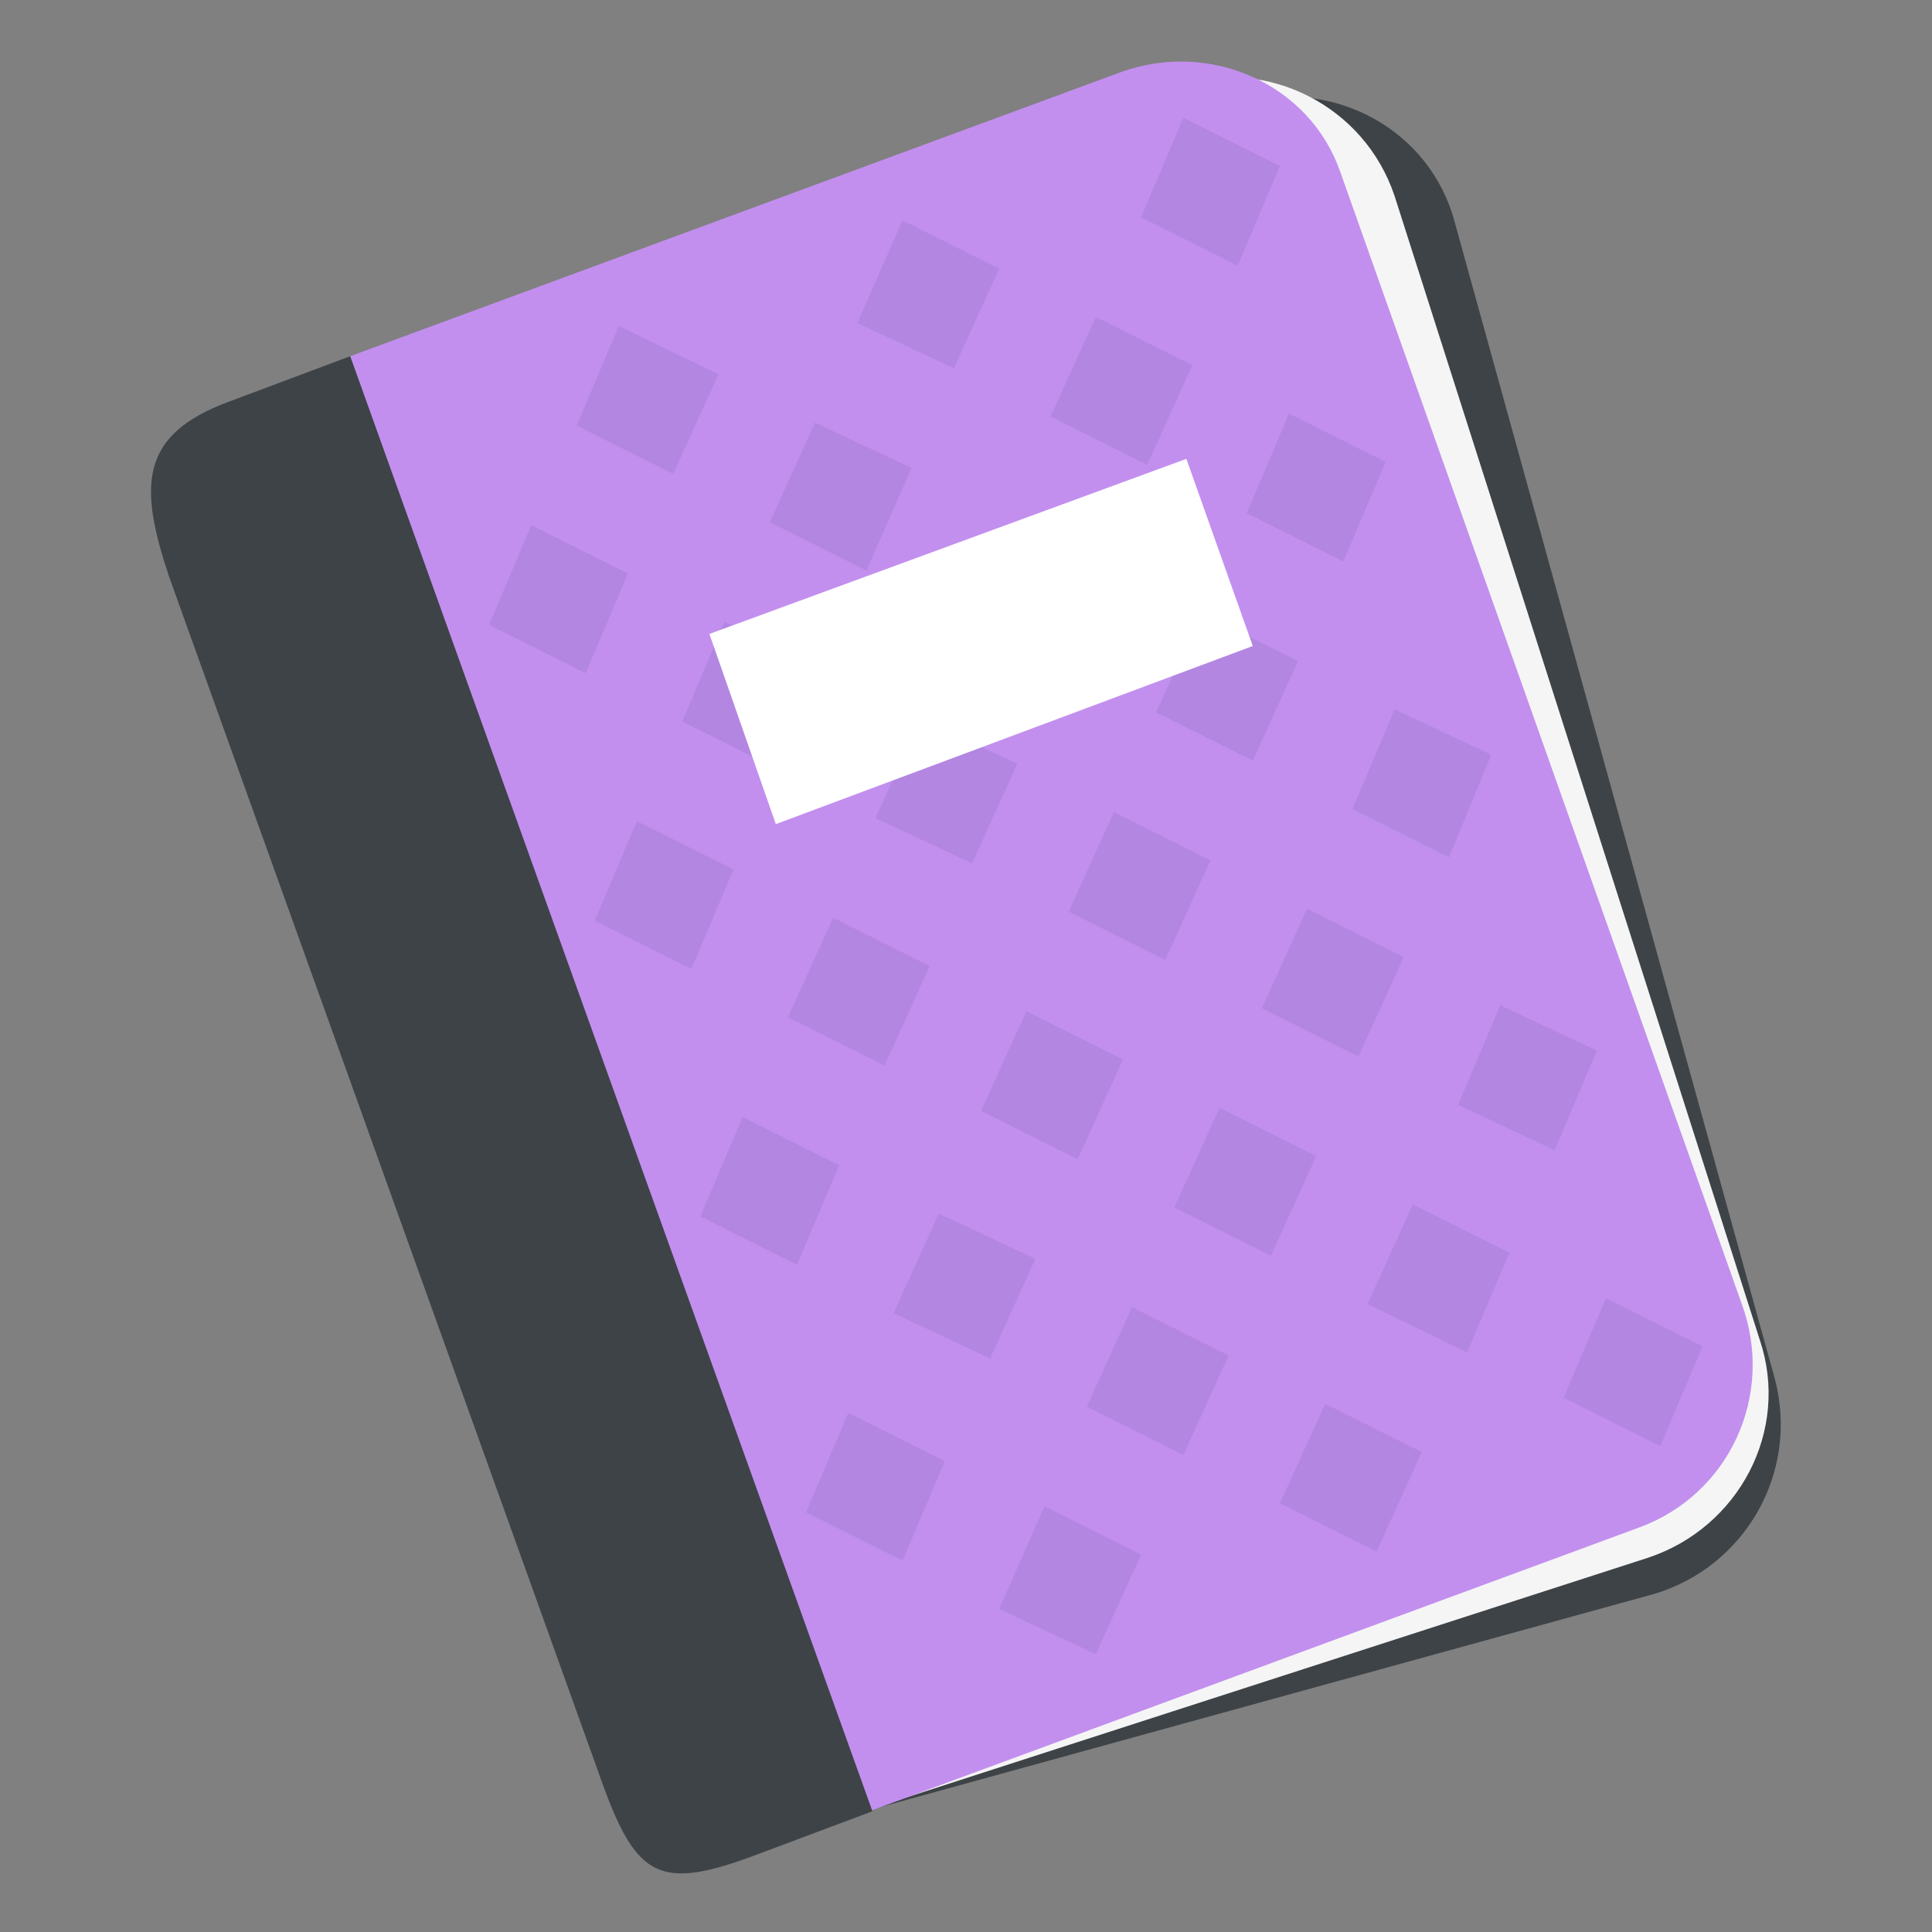 <svg xmlns="http://www.w3.org/2000/svg" viewBox="0 0 64 64">
    <rect x="0" y="0" width="64" height="64" fill="#808080" stroke="none"/>
    <title>notebook with decorative cover</title>
    <path fill="#3e4347" d="M41.2 3.4L28.3 60.1l26.5-7.3c3-.9 4.8-4 4-7.1L48.2 7.4c-.8-3.1-4-4.8-7-4"/>
    <path fill="#f5f5f5" d="M39 2.8L28.3 60.1l26.3-8.5c3-1 4.7-4.2 3.7-7.2L46.2 6.5c-1-3-4.2-4.6-7.2-3.7"/>
    <path fill="#c28fef" d="M37.1 2.4l-25.5 9.4L28.8 60l25.5-9.4c3-1.1 4.5-4.4 3.4-7.4L44.4 5.7c-1-2.9-4.3-4.4-7.3-3.3"/>
    <g fill="#b386e2">
        <path d="M23.8 12.4l-1.5 3.3-3.2-1.6 1.4-3.3zM33.1 8.9l-1.5 3.3-3.2-1.5 1.5-3.4zM42.4 5.5L41 8.8l-3.2-1.6 1.4-3.3zM20.8 19l-1.4 3.3-3.2-1.6 1.4-3.3zM30.2 15.5l-1.5 3.4-3.2-1.6L27 14zM39.5 12.1L38 15.4l-3.2-1.6 1.5-3.3zM27.3 22.2l-1.5 3.3-3.2-1.6 1.4-3.3zM45.9 15.3l-1.4 3.3-3.2-1.6 1.4-3.3zM24.3 28.8l-1.4 3.3-3.2-1.6 1.4-3.3zM33.7 25.3l-1.5 3.3-3.2-1.5 1.5-3.3zM43 21.9l-1.5 3.3-3.2-1.6 1.5-3.3zM30.8 32l-1.5 3.3-3.2-1.6 1.5-3.3zM40.1 28.5l-1.5 3.3-3.2-1.6 1.5-3.3zM49.4 25L48 28.4l-3.2-1.6 1.4-3.3zM27.8 38.6l-1.4 3.3-3.2-1.6 1.4-3.3zM37.2 35.1l-1.5 3.3-3.2-1.6 1.5-3.3zM46.5 31.7L45 35l-3.2-1.6 1.5-3.3zM34.3 41.7L32.8 45l-3.2-1.5 1.5-3.3zM43.6 38.3l-1.5 3.3-3.2-1.6 1.5-3.3zM52.9 34.8l-1.4 3.3-3.2-1.5 1.4-3.3zM31.3 48.4l-1.4 3.3-3.2-1.6 1.4-3.3zM40.7 44.9l-1.5 3.3-3.2-1.6 1.5-3.3zM50 41.5l-1.4 3.3-3.3-1.6 1.5-3.3zM37.8 51.5l-1.5 3.3-3.2-1.5 1.5-3.4zM47.1 48.1l-1.5 3.3-3.2-1.6 1.5-3.3zM56.4 44.6L55 47.9l-3.2-1.6 1.4-3.3z"/>
    </g>
    <path fill="#3e4347" d="M7.6 13.3c-3 1.1-3 2.8-2 5.8L20 59.2c1.1 3 1.9 3.4 4.9 2.3l4-1.5-17.3-48.2-4 1.5"/>
    <path fill="#fff" d="M41.5 21.4l-15.8 5.9-2.2-6.3 15.8-5.8z"/>
</svg>